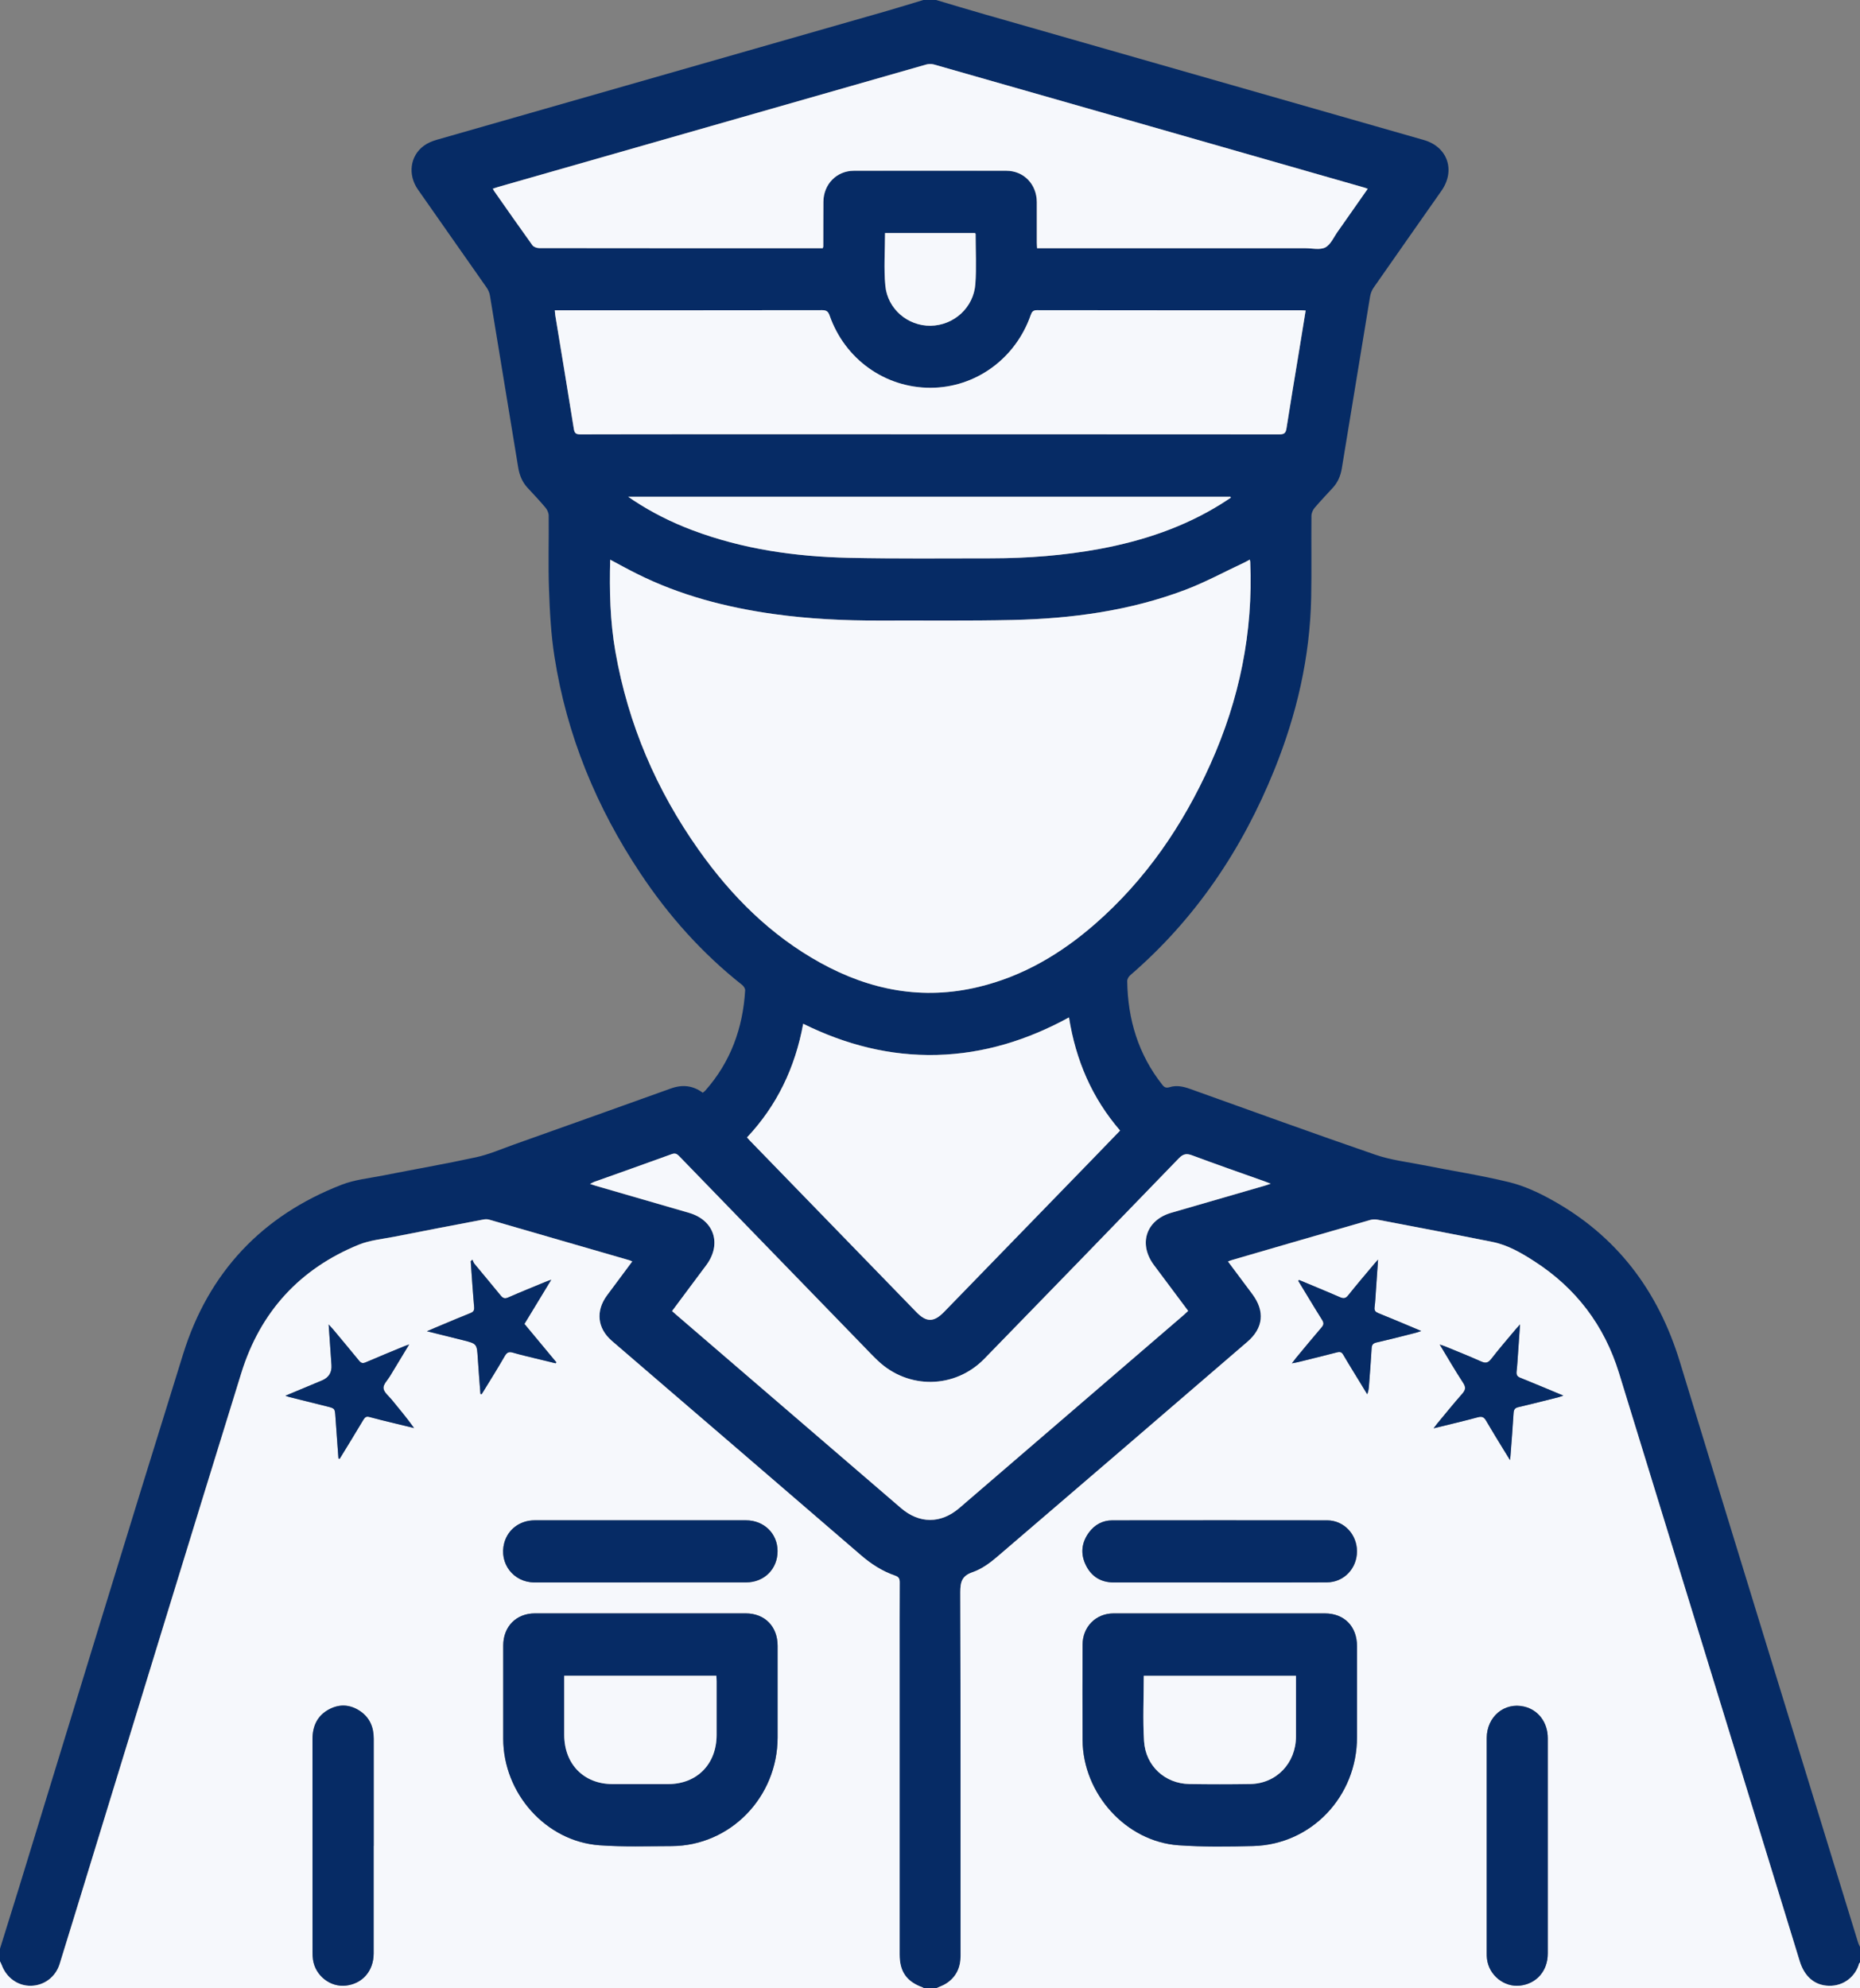 <svg width="29" height="31" viewBox="0 0 29 31" fill="none" xmlns="http://www.w3.org/2000/svg">
<rect x="0" y="0" width="29" height="31" fill="#808080" stroke="none"/>
<g clip-path="url(#clip0_208_3928)">
<path d="M14.595 -0C14.845 0.074 15.095 0.15 15.347 0.222C17.631 0.876 19.916 1.529 22.2 2.183C22.57 2.289 22.697 2.657 22.474 2.975C22.123 3.477 21.77 3.977 21.42 4.48C21.39 4.521 21.369 4.575 21.361 4.625C21.213 5.519 21.066 6.413 20.92 7.307C20.901 7.419 20.859 7.518 20.783 7.602C20.688 7.706 20.59 7.808 20.498 7.916C20.47 7.949 20.448 7.998 20.447 8.041C20.443 8.466 20.451 8.892 20.443 9.316C20.425 10.247 20.217 11.139 19.871 11.997C19.368 13.244 18.638 14.328 17.623 15.204C17.598 15.225 17.575 15.264 17.575 15.296C17.583 15.895 17.749 16.44 18.121 16.912C18.154 16.955 18.183 16.966 18.234 16.951C18.341 16.917 18.447 16.939 18.551 16.976C19.515 17.321 20.477 17.671 21.445 18.004C21.683 18.086 21.939 18.116 22.187 18.165C22.635 18.254 23.088 18.324 23.532 18.432C23.759 18.488 23.982 18.59 24.189 18.705C25.201 19.263 25.851 20.117 26.192 21.235C27.112 24.253 28.042 27.267 28.969 30.283C28.976 30.308 28.99 30.331 29 30.355V30.597C28.995 30.602 28.987 30.608 28.986 30.614C28.933 30.807 28.753 30.968 28.513 30.96C28.292 30.953 28.134 30.816 28.06 30.577C27.122 27.521 26.183 24.464 25.243 21.408C25.014 20.662 24.57 20.081 23.921 19.664C23.718 19.532 23.508 19.41 23.269 19.363C22.673 19.243 22.076 19.13 21.48 19.016C21.44 19.009 21.395 19.011 21.356 19.022C20.643 19.227 19.93 19.435 19.216 19.642C19.195 19.648 19.174 19.657 19.146 19.667C19.276 19.843 19.401 20.009 19.526 20.176C19.725 20.443 19.699 20.705 19.448 20.92C18.149 22.038 16.851 23.157 15.548 24.271C15.435 24.368 15.305 24.463 15.167 24.511C14.999 24.568 14.972 24.66 14.972 24.825C14.979 26.714 14.976 28.602 14.977 30.491C14.977 30.676 14.91 30.821 14.758 30.922C14.709 30.955 14.649 30.974 14.595 30.999H14.405C14.399 30.994 14.393 30.988 14.386 30.986C14.133 30.894 14.025 30.741 14.025 30.472C14.025 28.933 14.025 27.394 14.025 25.854C14.025 25.461 14.024 25.068 14.027 24.675C14.027 24.616 14.015 24.585 13.955 24.565C13.76 24.498 13.588 24.389 13.431 24.254C12.738 23.656 12.043 23.059 11.349 22.462C10.746 21.943 10.142 21.424 9.539 20.905C9.312 20.709 9.283 20.439 9.462 20.196C9.514 20.127 9.565 20.058 9.616 19.991C9.695 19.884 9.774 19.778 9.857 19.666C9.836 19.658 9.824 19.652 9.812 19.648C9.083 19.437 8.355 19.225 7.626 19.015C7.594 19.006 7.558 19.008 7.526 19.015C7.067 19.102 6.607 19.19 6.148 19.281C5.962 19.317 5.767 19.335 5.593 19.405C4.678 19.779 4.058 20.448 3.761 21.406C2.96 23.991 2.17 26.58 1.376 29.167C1.226 29.652 1.079 30.137 0.928 30.622C0.865 30.825 0.686 30.957 0.481 30.96C0.279 30.965 0.099 30.835 0.025 30.636C0.018 30.616 0.007 30.598 -0.001 30.579C-0.001 30.515 -0.001 30.45 -0.001 30.386C0.099 30.063 0.2 29.741 0.3 29.418C1.15 26.649 1.993 23.878 2.855 21.112C3.254 19.829 4.094 18.949 5.328 18.471C5.53 18.392 5.753 18.371 5.969 18.328C6.453 18.232 6.94 18.148 7.423 18.043C7.62 18 7.81 17.918 8.001 17.849C8.821 17.558 9.64 17.265 10.459 16.971C10.637 16.907 10.801 16.922 10.957 17.037C10.972 17.025 10.987 17.015 10.998 17.002C11.391 16.558 11.583 16.03 11.618 15.44C11.619 15.413 11.595 15.375 11.572 15.357C10.951 14.867 10.428 14.282 9.988 13.621C9.302 12.592 8.837 11.469 8.645 10.238C8.591 9.894 8.572 9.542 8.56 9.193C8.546 8.809 8.559 8.424 8.555 8.039C8.555 7.997 8.532 7.947 8.505 7.915C8.416 7.808 8.32 7.708 8.226 7.606C8.143 7.517 8.1 7.411 8.08 7.291C7.934 6.397 7.787 5.503 7.639 4.609C7.632 4.566 7.613 4.521 7.588 4.485C7.232 3.975 6.872 3.466 6.516 2.955C6.355 2.724 6.393 2.431 6.608 2.273C6.667 2.23 6.738 2.2 6.808 2.18C9.145 1.51 11.483 0.842 13.82 0.173C14.015 0.117 14.209 0.056 14.403 -0.002C14.467 -0.002 14.53 -0.002 14.594 -0.002L14.595 -0ZM9.514 8.726C9.501 9.213 9.512 9.688 9.594 10.159C9.793 11.294 10.236 12.323 10.896 13.255C11.406 13.974 12.018 14.585 12.79 15.011C13.569 15.441 14.389 15.597 15.262 15.386C15.947 15.221 16.539 14.871 17.07 14.408C17.862 13.717 18.444 12.866 18.875 11.904C19.323 10.906 19.538 9.86 19.492 8.761C19.492 8.751 19.488 8.742 19.486 8.725C19.456 8.741 19.434 8.754 19.411 8.765C19.099 8.911 18.795 9.077 18.475 9.198C17.611 9.524 16.709 9.645 15.794 9.666C15.102 9.682 14.41 9.672 13.718 9.675C13.165 9.677 12.614 9.65 12.066 9.574C11.325 9.47 10.605 9.283 9.93 8.946C9.793 8.878 9.659 8.803 9.513 8.726H9.514ZM21.324 2.943C21.297 2.934 21.282 2.928 21.267 2.923C19.031 2.284 16.795 1.643 14.559 1.005C14.521 0.994 14.474 0.996 14.436 1.007C12.213 1.642 9.989 2.279 7.766 2.915C7.739 2.923 7.714 2.932 7.683 2.941C7.692 2.959 7.697 2.968 7.703 2.977C7.901 3.26 8.098 3.543 8.299 3.823C8.319 3.85 8.369 3.868 8.405 3.868C9.852 3.87 11.299 3.87 12.746 3.87H12.827C12.832 3.852 12.835 3.848 12.835 3.843C12.835 3.612 12.835 3.38 12.836 3.149C12.838 2.873 13.042 2.662 13.313 2.662C14.105 2.66 14.898 2.66 15.69 2.662C15.961 2.662 16.163 2.872 16.164 3.15C16.165 3.36 16.164 3.57 16.164 3.78C16.164 3.808 16.167 3.836 16.168 3.87C16.211 3.87 16.245 3.87 16.279 3.87C17.637 3.87 18.994 3.87 20.351 3.87C20.457 3.87 20.579 3.901 20.663 3.857C20.75 3.81 20.797 3.69 20.862 3.602C20.868 3.594 20.874 3.585 20.88 3.576C21.026 3.368 21.171 3.16 21.323 2.943H21.324ZM20.357 4.842C20.325 4.841 20.306 4.838 20.288 4.838C18.915 4.838 17.542 4.838 16.168 4.837C16.107 4.837 16.088 4.863 16.07 4.914C15.832 5.595 15.21 6.046 14.509 6.047C13.799 6.048 13.174 5.602 12.935 4.921C12.913 4.857 12.886 4.836 12.819 4.836C11.459 4.838 10.099 4.838 8.739 4.838C8.711 4.838 8.683 4.838 8.65 4.838C8.653 4.87 8.653 4.892 8.657 4.913C8.754 5.504 8.853 6.095 8.947 6.688C8.958 6.758 8.984 6.772 9.048 6.772C9.74 6.77 10.432 6.771 11.124 6.771C14.065 6.771 17.007 6.771 19.949 6.773C20.022 6.773 20.047 6.752 20.058 6.679C20.12 6.284 20.186 5.889 20.251 5.493C20.286 5.279 20.32 5.065 20.357 4.843V4.842ZM10.478 20.441C10.507 20.466 10.528 20.486 10.55 20.505C11.717 21.508 12.883 22.511 14.049 23.514C14.335 23.76 14.671 23.759 14.957 23.513C16.125 22.509 17.293 21.503 18.461 20.498C18.482 20.48 18.503 20.46 18.525 20.439C18.345 20.197 18.169 19.961 17.993 19.725C17.745 19.394 17.869 19.023 18.263 18.909C18.751 18.768 19.238 18.626 19.725 18.485C19.748 18.479 19.77 18.469 19.812 18.456C19.764 18.438 19.74 18.428 19.716 18.419C19.34 18.285 18.962 18.154 18.588 18.014C18.497 17.98 18.446 17.992 18.378 18.062C17.37 19.105 16.36 20.146 15.348 21.185C14.888 21.657 14.158 21.666 13.682 21.211C13.603 21.135 13.529 21.056 13.453 20.977C12.496 19.992 11.54 19.007 10.584 18.021C10.55 17.986 10.521 17.977 10.474 17.995C10.071 18.14 9.667 18.284 9.264 18.428C9.245 18.434 9.229 18.445 9.2 18.46C9.238 18.472 9.263 18.48 9.287 18.488C9.772 18.628 10.257 18.769 10.742 18.91C11.136 19.024 11.259 19.396 11.012 19.727C10.836 19.962 10.66 20.197 10.479 20.442L10.478 20.441ZM16.667 15.862C16.018 16.217 15.337 16.428 14.605 16.447C13.874 16.465 13.184 16.288 12.523 15.961C12.397 16.646 12.114 17.237 11.647 17.733C11.665 17.754 11.679 17.77 11.694 17.785C12.557 18.675 13.42 19.564 14.284 20.453C14.444 20.619 14.559 20.618 14.721 20.452C15.486 19.664 16.251 18.877 17.017 18.088C17.165 17.936 17.312 17.782 17.463 17.626C17.026 17.119 16.773 16.531 16.667 15.862V15.862ZM9.796 7.745C9.838 7.774 9.859 7.79 9.881 7.803C10.168 7.992 10.473 8.144 10.794 8.265C11.581 8.561 12.4 8.678 13.233 8.697C13.975 8.713 14.717 8.704 15.459 8.704C16.027 8.704 16.593 8.66 17.153 8.556C17.815 8.432 18.447 8.223 19.026 7.865C19.081 7.831 19.136 7.794 19.19 7.759C19.188 7.754 19.187 7.749 19.184 7.745H9.796L9.796 7.745ZM13.799 3.633C13.799 3.913 13.778 4.187 13.803 4.455C13.838 4.82 14.155 5.083 14.508 5.079C14.869 5.074 15.181 4.798 15.207 4.428C15.226 4.169 15.211 3.907 15.211 3.646C15.211 3.642 15.205 3.638 15.2 3.633H13.798H13.799Z" fill="#062B65"/>
<path d="M14.595 31C14.649 30.974 14.709 30.956 14.758 30.922C14.91 30.822 14.977 30.676 14.977 30.492C14.976 28.603 14.978 26.714 14.972 24.826C14.972 24.66 14.999 24.569 15.167 24.511C15.305 24.464 15.435 24.369 15.548 24.272C16.851 23.157 18.149 22.039 19.448 20.921C19.698 20.706 19.725 20.444 19.526 20.177C19.401 20.01 19.276 19.843 19.146 19.668C19.174 19.657 19.195 19.649 19.217 19.643C19.93 19.435 20.643 19.228 21.357 19.023C21.395 19.011 21.44 19.009 21.48 19.017C22.076 19.131 22.674 19.244 23.269 19.363C23.508 19.411 23.718 19.534 23.921 19.664C24.569 20.081 25.014 20.663 25.243 21.409C26.184 24.465 27.122 27.521 28.06 30.577C28.134 30.817 28.292 30.955 28.513 30.961C28.752 30.968 28.933 30.808 28.986 30.615C28.988 30.608 28.995 30.603 29 30.598V31.001H14.595V31ZM19.025 25.154C18.47 25.154 17.916 25.154 17.361 25.154C17.086 25.154 16.879 25.364 16.878 25.644C16.877 26.139 16.876 26.633 16.878 27.129C16.884 27.967 17.555 28.712 18.375 28.77C18.762 28.797 19.151 28.792 19.539 28.782C20.448 28.757 21.157 28.008 21.157 27.084C21.157 26.611 21.157 26.138 21.157 25.664C21.157 25.357 20.958 25.154 20.655 25.154C20.111 25.154 19.567 25.154 19.024 25.154H19.025ZM24.132 28.779C24.132 28.22 24.132 27.66 24.132 27.1C24.132 26.855 23.985 26.66 23.765 26.608C23.455 26.535 23.18 26.764 23.18 27.1C23.179 28.217 23.18 29.333 23.18 30.45C23.18 30.48 23.18 30.509 23.184 30.539C23.212 30.794 23.449 30.986 23.699 30.958C23.956 30.928 24.131 30.729 24.132 30.459C24.133 29.899 24.132 29.34 24.132 28.779ZM19.016 24.672C19.573 24.672 20.131 24.674 20.688 24.671C20.955 24.669 21.158 24.454 21.158 24.186C21.158 23.921 20.953 23.704 20.692 23.704C19.576 23.702 18.459 23.703 17.342 23.704C17.194 23.704 17.071 23.77 16.981 23.89C16.864 24.048 16.843 24.222 16.928 24.399C17.015 24.579 17.165 24.671 17.361 24.672C17.913 24.674 18.465 24.672 19.017 24.672H19.016ZM23.7 20.648C23.67 20.681 23.654 20.697 23.64 20.714C23.509 20.872 23.373 21.027 23.247 21.19C23.198 21.253 23.158 21.256 23.09 21.226C22.904 21.143 22.715 21.068 22.526 20.99C22.505 20.981 22.484 20.976 22.446 20.963C22.573 21.173 22.687 21.37 22.811 21.56C22.857 21.63 22.849 21.672 22.797 21.731C22.663 21.883 22.535 22.041 22.406 22.197C22.391 22.215 22.377 22.235 22.351 22.269C22.596 22.209 22.819 22.157 23.041 22.096C23.108 22.078 23.139 22.096 23.172 22.154C23.268 22.321 23.37 22.484 23.471 22.649C23.491 22.682 23.511 22.715 23.542 22.765C23.546 22.729 23.549 22.713 23.549 22.699C23.566 22.476 23.584 22.253 23.598 22.031C23.601 21.977 23.618 21.951 23.673 21.939C23.884 21.89 24.094 21.836 24.303 21.783C24.322 21.778 24.34 21.77 24.374 21.759C24.141 21.662 23.924 21.569 23.705 21.482C23.654 21.462 23.639 21.435 23.645 21.381C23.656 21.29 23.66 21.199 23.667 21.108C23.677 20.961 23.687 20.815 23.699 20.648H23.7ZM20.253 19.956C20.249 19.961 20.245 19.965 20.241 19.97C20.365 20.173 20.487 20.377 20.613 20.579C20.643 20.626 20.639 20.655 20.603 20.697C20.468 20.854 20.336 21.016 20.203 21.176C20.186 21.197 20.17 21.219 20.142 21.256C20.187 21.247 20.21 21.243 20.233 21.238C20.438 21.187 20.643 21.138 20.848 21.084C20.894 21.072 20.919 21.081 20.943 21.123C21.026 21.264 21.112 21.403 21.196 21.542C21.236 21.607 21.276 21.673 21.316 21.738C21.336 21.69 21.34 21.646 21.343 21.602C21.358 21.409 21.374 21.216 21.384 21.022C21.388 20.968 21.406 20.944 21.459 20.931C21.665 20.884 21.87 20.831 22.075 20.779C22.098 20.774 22.12 20.765 22.157 20.752C22.117 20.734 22.093 20.724 22.069 20.714C21.876 20.633 21.683 20.551 21.49 20.474C21.444 20.455 21.423 20.434 21.431 20.38C21.442 20.294 21.445 20.208 21.451 20.122C21.462 19.969 21.473 19.815 21.485 19.639C21.453 19.675 21.435 19.694 21.419 19.714C21.285 19.873 21.15 20.032 21.02 20.195C20.981 20.243 20.95 20.25 20.894 20.226C20.681 20.134 20.466 20.046 20.252 19.956H20.253Z" fill="#F6F8FC"/>
<path d="M0 30.58C0.009 30.599 0.02 30.617 0.027 30.637C0.1 30.836 0.281 30.965 0.483 30.961C0.687 30.957 0.866 30.826 0.93 30.623C1.081 30.138 1.228 29.652 1.377 29.168C2.171 26.581 2.962 23.992 3.763 21.407C4.06 20.449 4.679 19.779 5.595 19.406C5.769 19.336 5.964 19.318 6.15 19.282C6.609 19.191 7.068 19.103 7.527 19.016C7.56 19.009 7.596 19.007 7.627 19.016C8.356 19.226 9.085 19.438 9.813 19.649C9.826 19.653 9.837 19.658 9.858 19.667C9.775 19.779 9.696 19.885 9.617 19.991C9.566 20.06 9.514 20.128 9.464 20.197C9.285 20.44 9.313 20.71 9.54 20.906C10.143 21.426 10.747 21.944 11.351 22.463C12.044 23.061 12.739 23.657 13.432 24.255C13.59 24.39 13.761 24.499 13.956 24.566C14.016 24.586 14.029 24.617 14.028 24.676C14.026 25.069 14.027 25.461 14.027 25.855C14.027 27.394 14.027 28.933 14.027 30.473C14.027 30.742 14.135 30.895 14.387 30.987C14.394 30.99 14.4 30.996 14.406 31H0C0 30.86 0 30.721 0 30.58ZM12.124 26.418C12.124 26.166 12.124 25.912 12.124 25.66C12.124 25.358 11.923 25.155 11.626 25.155C10.53 25.155 9.435 25.155 8.34 25.155C8.048 25.155 7.846 25.361 7.846 25.656C7.846 26.141 7.845 26.624 7.846 27.109C7.848 27.962 8.512 28.709 9.347 28.77C9.72 28.797 10.096 28.785 10.47 28.783C11.385 28.78 12.123 28.021 12.124 27.088C12.124 26.864 12.124 26.642 12.124 26.418ZM5.826 28.78C5.826 28.222 5.826 27.666 5.826 27.109C5.826 26.93 5.764 26.781 5.617 26.68C5.462 26.574 5.295 26.562 5.129 26.651C4.948 26.748 4.872 26.91 4.872 27.116C4.872 28.222 4.872 29.328 4.872 30.434C4.872 30.474 4.874 30.515 4.88 30.555C4.917 30.803 5.148 30.985 5.392 30.957C5.65 30.928 5.824 30.73 5.825 30.458C5.826 29.898 5.825 29.339 5.825 28.779L5.826 28.78ZM9.987 24.672C10.536 24.672 11.085 24.673 11.634 24.672C11.918 24.671 12.126 24.461 12.124 24.182C12.122 23.909 11.912 23.704 11.631 23.704C11.325 23.704 11.019 23.704 10.712 23.704C9.92 23.704 9.128 23.704 8.336 23.704C8.107 23.704 7.919 23.845 7.862 24.058C7.778 24.374 8.004 24.671 8.331 24.672C8.883 24.674 9.435 24.672 9.987 24.672V24.672ZM5.277 22.74C5.284 22.741 5.29 22.742 5.297 22.743C5.421 22.54 5.546 22.337 5.667 22.133C5.692 22.092 5.716 22.079 5.762 22.093C5.874 22.124 5.988 22.15 6.1 22.178C6.219 22.208 6.337 22.236 6.456 22.265C6.344 22.108 6.224 21.965 6.106 21.821C6.059 21.764 5.984 21.706 5.979 21.643C5.974 21.585 6.042 21.519 6.079 21.458C6.175 21.298 6.273 21.139 6.379 20.962C6.337 20.977 6.312 20.985 6.289 20.995C6.093 21.076 5.897 21.156 5.703 21.24C5.655 21.261 5.629 21.253 5.597 21.213C5.464 21.05 5.328 20.888 5.193 20.726C5.175 20.705 5.156 20.685 5.124 20.65C5.14 20.874 5.154 21.077 5.169 21.281C5.177 21.398 5.127 21.478 5.02 21.523C4.835 21.6 4.651 21.677 4.45 21.761C4.483 21.773 4.5 21.779 4.517 21.783C4.709 21.832 4.901 21.88 5.094 21.927C5.222 21.959 5.221 21.958 5.23 22.092C5.244 22.308 5.261 22.524 5.277 22.74ZM7.491 21.733L7.51 21.735C7.631 21.537 7.754 21.34 7.871 21.139C7.904 21.081 7.937 21.07 7.997 21.088C8.113 21.122 8.232 21.149 8.35 21.179C8.454 21.204 8.558 21.229 8.662 21.254C8.666 21.249 8.669 21.244 8.673 21.238C8.508 21.04 8.343 20.842 8.176 20.64C8.313 20.415 8.448 20.193 8.594 19.952C8.549 19.968 8.525 19.976 8.502 19.986C8.309 20.066 8.115 20.144 7.923 20.228C7.868 20.252 7.84 20.24 7.804 20.196C7.67 20.03 7.532 19.867 7.396 19.703C7.381 19.685 7.374 19.661 7.365 19.64C7.356 19.647 7.347 19.655 7.338 19.663C7.355 19.901 7.371 20.139 7.391 20.377C7.396 20.429 7.382 20.453 7.334 20.471C7.186 20.53 7.041 20.592 6.894 20.653C6.822 20.684 6.75 20.714 6.656 20.755C6.86 20.805 7.041 20.85 7.222 20.895C7.436 20.95 7.434 20.95 7.449 21.178C7.46 21.363 7.476 21.547 7.49 21.732L7.491 21.733Z" fill="#F6F8FC"/>
<path d="M9.514 8.726C9.659 8.804 9.794 8.878 9.931 8.946C10.606 9.284 11.325 9.47 12.067 9.574C12.615 9.65 13.166 9.677 13.719 9.675C14.411 9.672 15.102 9.682 15.794 9.666C16.71 9.645 17.612 9.524 18.476 9.198C18.796 9.077 19.1 8.911 19.412 8.765C19.435 8.754 19.457 8.741 19.486 8.725C19.49 8.742 19.493 8.751 19.493 8.761C19.54 9.86 19.324 10.906 18.876 11.905C18.445 12.866 17.863 13.717 17.071 14.408C16.54 14.871 15.948 15.221 15.262 15.386C14.39 15.598 13.569 15.441 12.791 15.011C12.019 14.585 11.407 13.975 10.897 13.255C10.236 12.323 9.794 11.294 9.595 10.159C9.512 9.688 9.501 9.214 9.514 8.726H9.514Z" fill="#F6F8FC"/>
<path d="M21.325 2.944C21.173 3.16 21.027 3.368 20.882 3.576C20.876 3.585 20.869 3.593 20.863 3.602C20.799 3.69 20.751 3.811 20.665 3.857C20.581 3.901 20.458 3.87 20.353 3.87C18.995 3.87 17.638 3.87 16.281 3.87C16.247 3.87 16.212 3.87 16.17 3.87C16.168 3.836 16.166 3.808 16.166 3.78C16.166 3.57 16.166 3.36 16.166 3.15C16.164 2.873 15.963 2.663 15.691 2.662C14.899 2.661 14.107 2.661 13.315 2.662C13.044 2.662 12.839 2.873 12.838 3.149C12.836 3.38 12.837 3.612 12.836 3.843C12.836 3.848 12.834 3.853 12.828 3.87H12.748C11.301 3.87 9.853 3.87 8.406 3.868C8.37 3.868 8.32 3.85 8.301 3.823C8.099 3.543 7.902 3.26 7.704 2.978C7.698 2.969 7.694 2.96 7.684 2.942C7.715 2.932 7.741 2.923 7.767 2.915C9.991 2.279 12.214 1.642 14.438 1.007C14.476 0.996 14.522 0.994 14.56 1.005C16.797 1.643 19.033 2.283 21.269 2.924C21.284 2.928 21.298 2.934 21.326 2.944H21.325Z" fill="#F6F8FC"/>
<path d="M20.357 4.842C20.321 5.064 20.287 5.278 20.251 5.493C20.186 5.888 20.12 6.283 20.058 6.679C20.047 6.751 20.022 6.772 19.949 6.772C17.007 6.77 14.065 6.77 11.124 6.77C10.432 6.77 9.74 6.77 9.048 6.772C8.984 6.772 8.958 6.757 8.947 6.687C8.853 6.095 8.754 5.504 8.657 4.912C8.654 4.891 8.653 4.87 8.65 4.838C8.683 4.838 8.711 4.838 8.739 4.838C10.099 4.838 11.46 4.838 12.819 4.836C12.885 4.836 12.913 4.857 12.935 4.92C13.174 5.602 13.8 6.047 14.509 6.046C15.21 6.044 15.833 5.593 16.07 4.913C16.088 4.862 16.107 4.836 16.168 4.836C17.541 4.838 18.914 4.838 20.288 4.838C20.306 4.838 20.325 4.839 20.357 4.841V4.842Z" fill="#F6F8FC"/>
<path d="M10.478 20.441C10.66 20.197 10.836 19.962 11.011 19.726C11.258 19.395 11.135 19.023 10.742 18.909C10.257 18.769 9.772 18.628 9.287 18.487C9.262 18.48 9.238 18.472 9.2 18.459C9.228 18.445 9.245 18.434 9.263 18.427C9.666 18.283 10.071 18.141 10.473 17.994C10.521 17.977 10.55 17.986 10.584 18.02C11.539 19.007 12.496 19.991 13.452 20.977C13.528 21.055 13.603 21.136 13.682 21.21C14.158 21.666 14.888 21.656 15.348 21.184C16.36 20.145 17.37 19.104 18.378 18.061C18.446 17.991 18.497 17.979 18.587 18.013C18.961 18.153 19.339 18.284 19.715 18.418C19.74 18.427 19.764 18.436 19.812 18.455C19.77 18.47 19.747 18.478 19.725 18.484C19.237 18.626 18.75 18.767 18.262 18.908C17.868 19.022 17.745 19.394 17.992 19.725C18.168 19.96 18.344 20.196 18.525 20.438C18.502 20.459 18.483 20.479 18.461 20.498C17.293 21.503 16.124 22.508 14.956 23.513C14.67 23.758 14.335 23.759 14.049 23.514C12.882 22.51 11.716 21.507 10.55 20.504C10.528 20.485 10.506 20.466 10.477 20.44L10.478 20.441Z" fill="#F6F8FC"/>
<path d="M16.667 15.863C16.773 16.532 17.026 17.12 17.464 17.627C17.312 17.783 17.165 17.937 17.017 18.089C16.252 18.877 15.486 19.664 14.721 20.453C14.56 20.619 14.444 20.62 14.284 20.454C13.42 19.565 12.557 18.676 11.694 17.786C11.679 17.771 11.665 17.755 11.647 17.734C12.114 17.237 12.397 16.647 12.523 15.962C13.185 16.289 13.874 16.466 14.605 16.448C15.337 16.429 16.018 16.218 16.667 15.863V15.863Z" fill="#F6F8FC"/>
<path d="M9.796 7.745H19.185C19.187 7.75 19.188 7.755 19.19 7.76C19.136 7.795 19.081 7.832 19.026 7.866C18.447 8.224 17.815 8.433 17.153 8.557C16.593 8.661 16.027 8.704 15.459 8.705C14.716 8.705 13.975 8.713 13.233 8.697C12.4 8.679 11.581 8.563 10.794 8.266C10.473 8.145 10.168 7.993 9.881 7.804C9.859 7.79 9.838 7.774 9.796 7.746L9.796 7.745Z" fill="#F6F8FC"/>
<path d="M13.798 3.633H15.2C15.205 3.638 15.211 3.642 15.211 3.646C15.211 3.907 15.226 4.17 15.207 4.429C15.18 4.798 14.87 5.074 14.508 5.079C14.156 5.083 13.839 4.82 13.804 4.455C13.778 4.186 13.799 3.914 13.799 3.633H13.798Z" fill="#F6F8FC"/>
<path d="M19.025 25.155C19.568 25.155 20.112 25.155 20.656 25.155C20.959 25.155 21.157 25.357 21.158 25.664C21.158 26.137 21.158 26.61 21.158 27.084C21.158 28.008 20.449 28.757 19.54 28.782C19.152 28.792 18.762 28.797 18.376 28.77C17.556 28.712 16.885 27.967 16.879 27.129C16.876 26.634 16.878 26.139 16.879 25.644C16.879 25.364 17.086 25.155 17.362 25.155C17.917 25.154 18.471 25.155 19.025 25.155H19.025ZM17.833 26.128C17.833 26.474 17.816 26.811 17.837 27.145C17.861 27.533 18.164 27.809 18.542 27.815C18.859 27.82 19.177 27.82 19.493 27.815C19.901 27.809 20.205 27.49 20.206 27.075C20.206 26.798 20.206 26.52 20.206 26.243C20.206 26.207 20.206 26.17 20.206 26.128H17.833Z" fill="#062B65"/>
<path d="M24.132 28.78C24.132 29.34 24.133 29.899 24.132 30.459C24.132 30.73 23.956 30.929 23.699 30.958C23.449 30.986 23.212 30.793 23.184 30.539C23.18 30.51 23.18 30.48 23.18 30.451C23.18 29.334 23.18 28.218 23.18 27.1C23.18 26.765 23.455 26.535 23.765 26.608C23.985 26.66 24.132 26.855 24.132 27.1C24.133 27.66 24.132 28.22 24.132 28.78Z" fill="#062B65"/>
<path d="M19.016 24.672C18.465 24.672 17.913 24.673 17.361 24.672C17.164 24.672 17.014 24.579 16.928 24.399C16.842 24.221 16.863 24.048 16.98 23.89C17.07 23.77 17.194 23.704 17.342 23.704C18.459 23.703 19.575 23.702 20.692 23.704C20.953 23.704 21.156 23.922 21.157 24.186C21.157 24.454 20.954 24.67 20.687 24.671C20.13 24.674 19.573 24.672 19.016 24.672H19.016Z" fill="#062B65"/>
<path d="M23.7 20.648C23.689 20.815 23.678 20.961 23.668 21.108C23.661 21.199 23.657 21.29 23.646 21.381C23.64 21.435 23.654 21.462 23.707 21.483C23.925 21.57 24.141 21.662 24.375 21.759C24.342 21.771 24.323 21.778 24.305 21.783C24.094 21.836 23.885 21.89 23.674 21.939C23.62 21.951 23.603 21.977 23.599 22.031C23.586 22.253 23.568 22.476 23.551 22.699C23.55 22.713 23.547 22.729 23.544 22.765C23.513 22.715 23.492 22.682 23.472 22.649C23.372 22.485 23.27 22.321 23.173 22.154C23.14 22.097 23.11 22.078 23.042 22.097C22.821 22.157 22.597 22.209 22.352 22.269C22.378 22.235 22.392 22.215 22.407 22.197C22.537 22.041 22.664 21.883 22.798 21.731C22.851 21.671 22.859 21.63 22.813 21.56C22.689 21.37 22.575 21.174 22.448 20.963C22.485 20.976 22.507 20.982 22.527 20.99C22.715 21.067 22.905 21.143 23.091 21.226C23.159 21.257 23.2 21.253 23.249 21.19C23.375 21.027 23.509 20.872 23.642 20.714C23.656 20.697 23.672 20.68 23.701 20.648H23.7Z" fill="#062B65"/>
<path d="M20.253 19.956C20.468 20.046 20.683 20.133 20.895 20.226C20.951 20.25 20.983 20.243 21.021 20.195C21.151 20.032 21.286 19.873 21.42 19.714C21.436 19.694 21.454 19.675 21.486 19.639C21.474 19.815 21.464 19.968 21.453 20.122C21.446 20.208 21.444 20.294 21.432 20.38C21.425 20.434 21.446 20.455 21.491 20.474C21.685 20.552 21.878 20.633 22.07 20.714C22.094 20.723 22.118 20.734 22.159 20.752C22.121 20.765 22.099 20.773 22.076 20.779C21.871 20.831 21.667 20.884 21.461 20.931C21.407 20.944 21.389 20.967 21.386 21.022C21.375 21.216 21.359 21.409 21.345 21.602C21.341 21.646 21.337 21.691 21.317 21.738C21.277 21.673 21.237 21.607 21.198 21.542C21.113 21.403 21.026 21.265 20.944 21.123C20.92 21.081 20.895 21.072 20.849 21.084C20.645 21.137 20.439 21.187 20.234 21.238C20.212 21.243 20.189 21.247 20.143 21.256C20.171 21.219 20.187 21.197 20.204 21.176C20.337 21.016 20.469 20.855 20.605 20.697C20.641 20.655 20.644 20.627 20.614 20.579C20.487 20.378 20.366 20.173 20.242 19.97C20.246 19.965 20.25 19.961 20.255 19.956H20.253Z" fill="#062B65"/>
<path d="M12.124 26.418C12.124 26.642 12.124 26.864 12.124 27.088C12.124 28.021 11.386 28.779 10.47 28.783C10.096 28.784 9.719 28.797 9.347 28.77C8.512 28.709 7.847 27.962 7.846 27.109C7.845 26.624 7.846 26.141 7.846 25.656C7.846 25.36 8.049 25.154 8.34 25.154C9.435 25.154 10.53 25.154 11.626 25.154C11.924 25.154 12.124 25.358 12.124 25.66C12.124 25.912 12.124 26.166 12.124 26.418ZM8.798 26.127C8.798 26.44 8.798 26.744 8.798 27.047C8.798 27.502 9.102 27.814 9.548 27.815C9.839 27.815 10.129 27.815 10.419 27.815C10.866 27.815 11.172 27.503 11.173 27.05C11.173 26.771 11.173 26.491 11.173 26.211C11.173 26.182 11.171 26.154 11.169 26.126H8.798V26.127Z" fill="#062B65"/>
<path d="M5.826 28.78C5.826 29.34 5.826 29.899 5.826 30.459C5.825 30.73 5.651 30.929 5.393 30.958C5.149 30.985 4.917 30.804 4.88 30.555C4.874 30.516 4.873 30.475 4.873 30.434C4.873 29.328 4.873 28.223 4.872 27.117C4.872 26.911 4.949 26.748 5.13 26.651C5.295 26.563 5.463 26.574 5.618 26.68C5.766 26.782 5.828 26.93 5.827 27.109C5.826 27.667 5.827 28.223 5.827 28.78L5.826 28.78Z" fill="#062B65"/>
<path d="M9.986 24.672C9.435 24.672 8.883 24.673 8.331 24.672C8.003 24.67 7.778 24.373 7.861 24.058C7.918 23.844 8.106 23.704 8.335 23.703C9.127 23.703 9.919 23.703 10.711 23.703C11.018 23.703 11.324 23.703 11.63 23.703C11.911 23.703 12.122 23.909 12.123 24.181C12.125 24.46 11.917 24.67 11.634 24.671C11.085 24.672 10.535 24.671 9.986 24.671V24.672Z" fill="#062B65"/>
<path d="M5.277 22.74C5.262 22.524 5.245 22.308 5.23 22.092C5.221 21.958 5.222 21.959 5.094 21.927C4.901 21.879 4.709 21.831 4.517 21.783C4.5 21.779 4.484 21.772 4.45 21.761C4.651 21.677 4.835 21.6 5.02 21.523C5.127 21.478 5.177 21.397 5.168 21.281C5.154 21.077 5.14 20.874 5.124 20.65C5.156 20.685 5.175 20.705 5.193 20.726C5.328 20.888 5.464 21.05 5.597 21.213C5.629 21.253 5.655 21.261 5.703 21.24C5.897 21.156 6.093 21.076 6.289 20.995C6.312 20.985 6.336 20.977 6.379 20.962C6.272 21.139 6.175 21.298 6.079 21.458C6.042 21.519 5.973 21.585 5.979 21.644C5.984 21.706 6.059 21.764 6.106 21.821C6.224 21.965 6.344 22.108 6.456 22.265C6.337 22.236 6.219 22.208 6.1 22.179C5.987 22.151 5.874 22.124 5.762 22.093C5.716 22.079 5.692 22.093 5.667 22.134C5.546 22.338 5.42 22.541 5.297 22.743C5.29 22.742 5.284 22.741 5.277 22.74Z" fill="#062B65"/>
<path d="M7.491 21.733C7.477 21.548 7.462 21.364 7.45 21.179C7.436 20.952 7.437 20.951 7.223 20.897C7.043 20.851 6.862 20.807 6.657 20.756C6.751 20.716 6.823 20.684 6.896 20.655C7.042 20.594 7.188 20.531 7.336 20.473C7.383 20.454 7.397 20.43 7.393 20.378C7.372 20.14 7.357 19.902 7.34 19.664C7.348 19.656 7.357 19.648 7.366 19.641C7.376 19.662 7.383 19.687 7.397 19.704C7.532 19.869 7.671 20.032 7.805 20.197C7.841 20.241 7.87 20.254 7.925 20.229C8.116 20.145 8.31 20.067 8.503 19.987C8.526 19.977 8.551 19.97 8.595 19.953C8.449 20.194 8.314 20.417 8.177 20.642C8.345 20.843 8.51 21.041 8.674 21.24C8.67 21.245 8.667 21.25 8.664 21.256C8.559 21.231 8.455 21.206 8.351 21.18C8.233 21.151 8.115 21.124 7.998 21.09C7.938 21.072 7.906 21.083 7.872 21.14C7.756 21.342 7.633 21.538 7.511 21.736L7.492 21.734L7.491 21.733Z" fill="#062B65"/>
<path d="M17.833 26.128H20.206C20.206 26.17 20.206 26.207 20.206 26.243C20.206 26.52 20.206 26.798 20.206 27.075C20.205 27.49 19.901 27.809 19.493 27.815C19.177 27.82 18.859 27.82 18.543 27.815C18.164 27.809 17.861 27.534 17.837 27.145C17.817 26.811 17.833 26.474 17.833 26.128Z" fill="#F6F8FC"/>
<path d="M8.797 26.127H11.169C11.17 26.155 11.173 26.184 11.173 26.212C11.173 26.492 11.173 26.771 11.173 27.052C11.172 27.506 10.865 27.816 10.419 27.816C10.129 27.816 9.838 27.816 9.548 27.816C9.102 27.816 8.797 27.504 8.797 27.049C8.797 26.745 8.797 26.442 8.797 26.128V26.127Z" fill="#F6F8FC"/>
</g>
<defs>
<clipPath id="clip0_208_3928">
<rect width="29" height="31" fill="white"/>
</clipPath>
</defs>
</svg>

